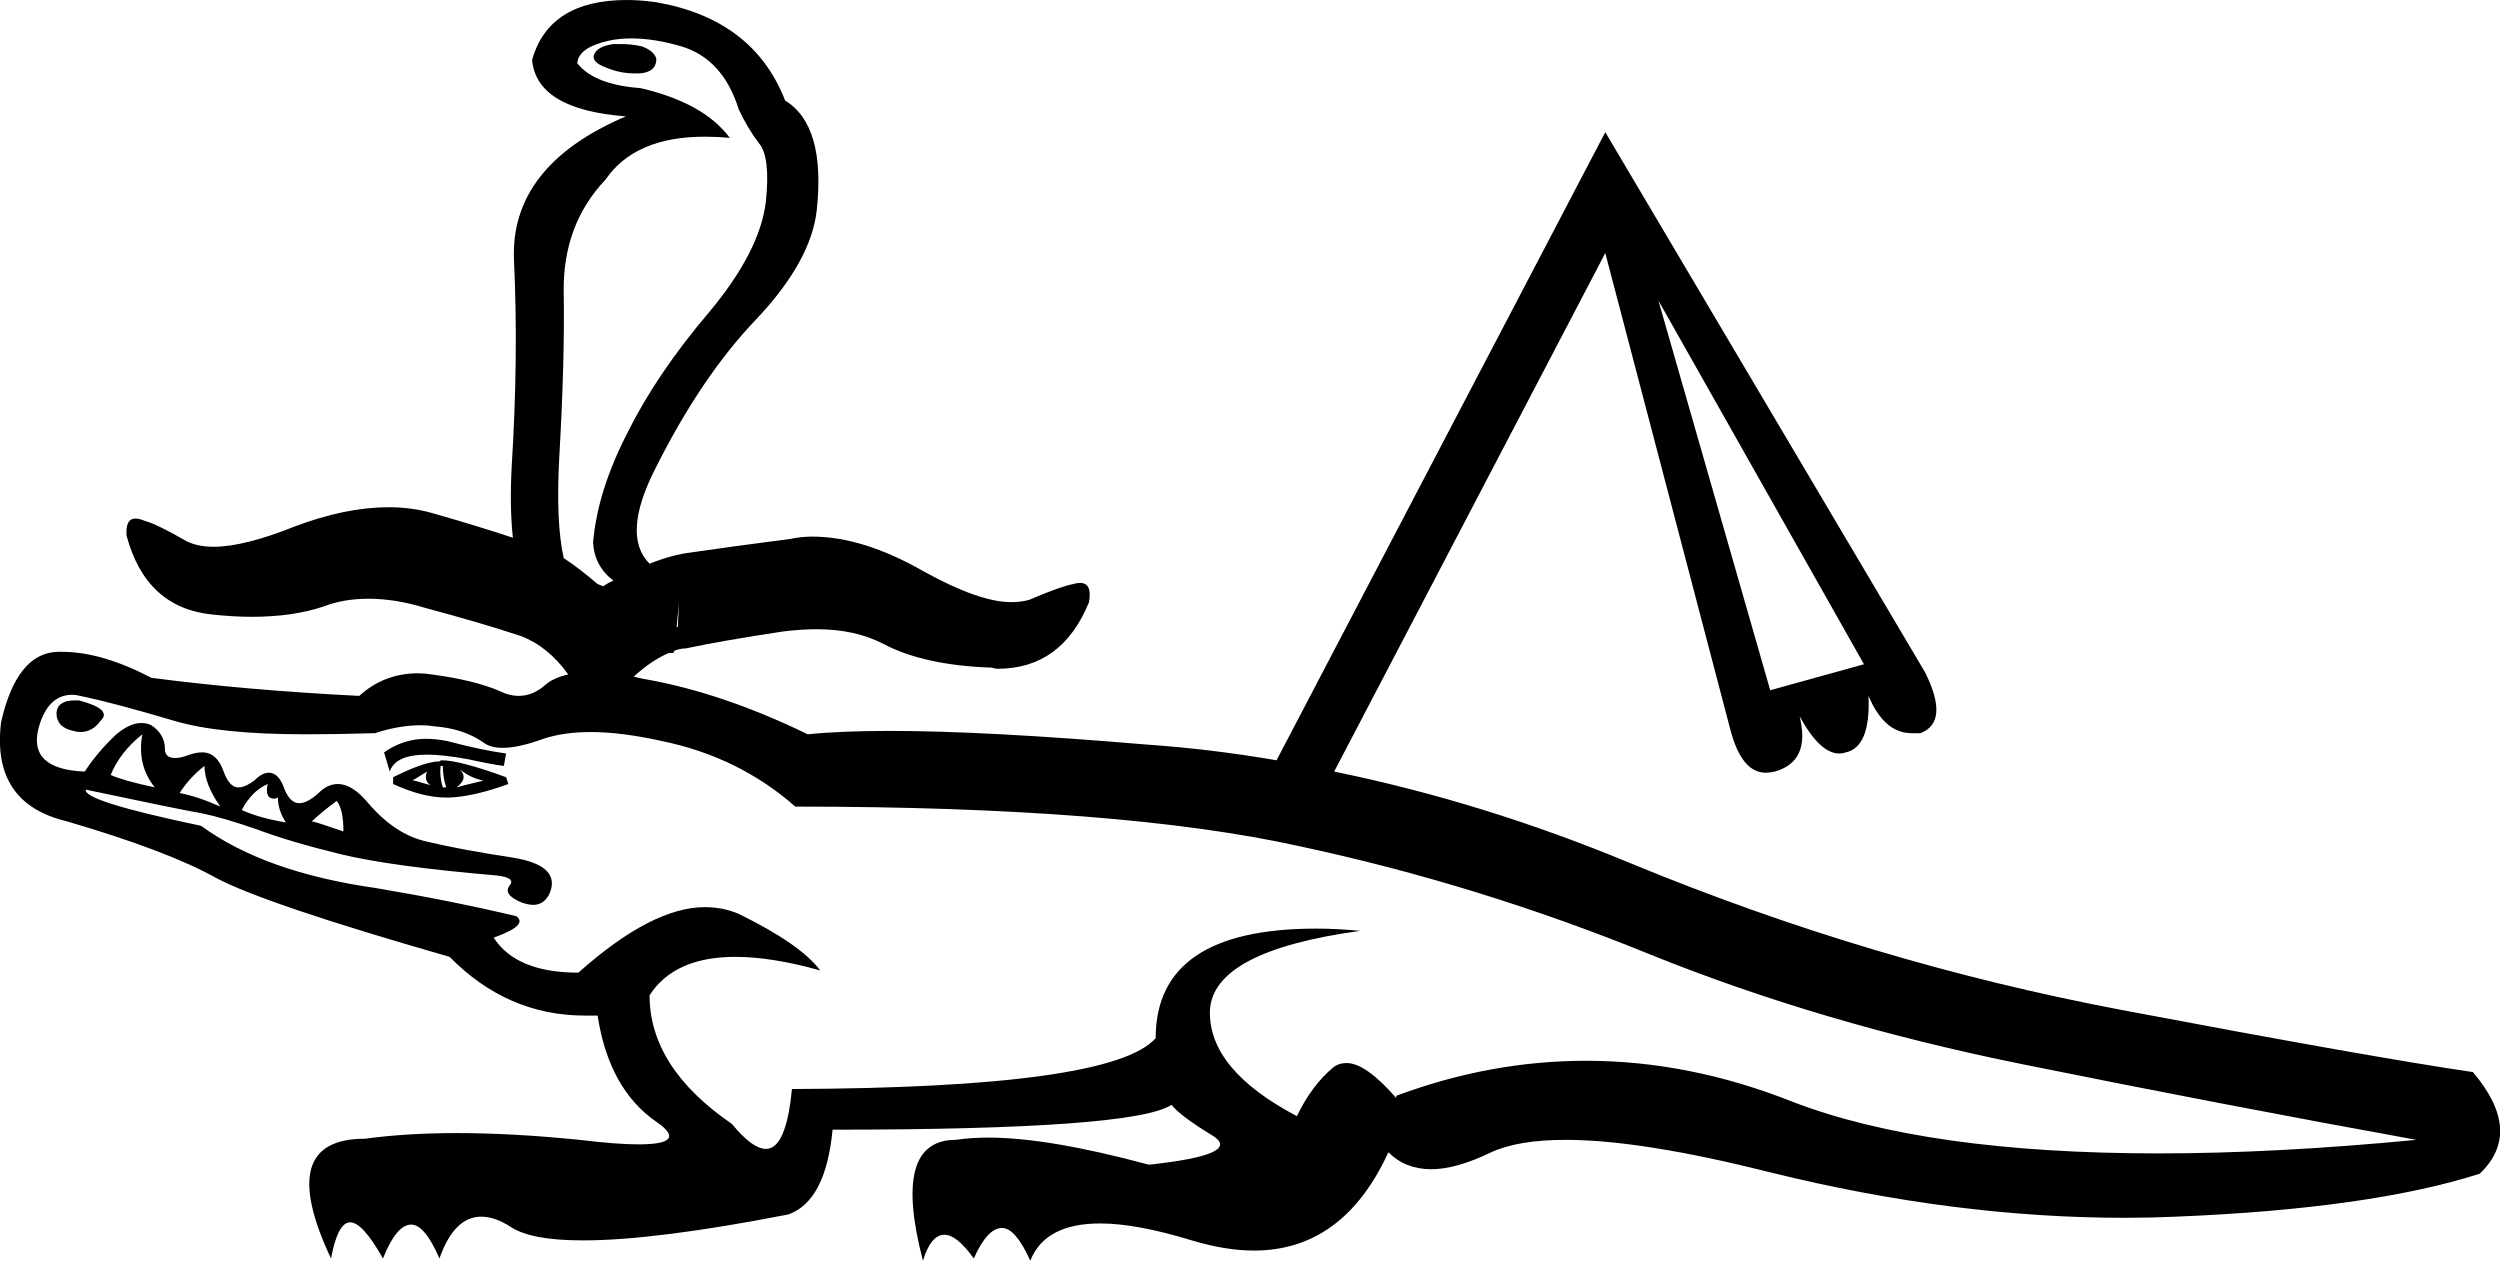 <?xml version='1.0' encoding ='UTF-8' standalone='no'?>
<svg width='22.13' height='11.16' xmlns='http://www.w3.org/2000/svg' xmlns:xlink='http://www.w3.org/1999/xlink'  version='1.1' >
<path style='fill:black; stroke:none' d=' M 5.5 0.39  Q 5.46 0.39 5.43 0.39  Q 5.29 0.41 5.26 0.48  Q 5.23 0.55 5.37 0.6  Q 5.49 0.65 5.62 0.65  Q 5.64 0.65 5.66 0.65  Q 5.81 0.64 5.81 0.52  Q 5.79 0.45 5.68 0.41  Q 5.59 0.39 5.5 0.39  Z  M 4.54 4.76  Q 4.54 4.76 4.54 4.76  L 4.54 4.76  Q 4.54 4.76 4.54 4.76  Z  M 5.59 0.34  Q 5.79 0.34 6.03 0.41  Q 6.4 0.52 6.54 0.97  Q 6.62 1.14 6.72 1.27  Q 6.82 1.39 6.78 1.78  Q 6.73 2.22 6.28 2.76  Q 5.82 3.3 5.56 3.82  Q 5.29 4.34 5.25 4.8  Q 5.26 5.01 5.43 5.14  L 5.43 5.14  Q 5.38 5.16 5.34 5.19  L 5.29 5.17  Q 5.14 5.04 4.99 4.94  L 4.99 4.94  Q 4.92 4.63 4.95 4.06  Q 5 3.19 4.99 2.59  Q 4.98 1.99 5.36 1.59  Q 5.62 1.21 6.24 1.21  Q 6.35 1.21 6.46 1.22  Q 6.23 0.91 5.67 0.78  Q 5.26 0.75 5.11 0.56  Q 5.12 0.42 5.39 0.36  Q 5.48 0.34 5.59 0.34  Z  M 6.01 5.33  Q 6.01 5.33 6.01 5.33  L 6 5.55  Q 5.99 5.55 5.99 5.55  L 5.99 5.55  L 6.01 5.33  Z  M 14.68 2.66  L 16.5 5.88  L 15.67 6.11  L 14.68 2.66  Z  M 0.66 6.2  Q 0.51 6.2 0.5 6.31  Q 0.5 6.44 0.65 6.47  Q 0.68 6.48 0.71 6.48  Q 0.82 6.48 0.89 6.38  Q 1 6.28 0.7 6.2  Q 0.68 6.2 0.66 6.2  Z  M 11.3 6.73  Q 11.3 6.73 11.3 6.73  L 11.3 6.73  L 11.3 6.73  Z  M 3.77 6.54  Q 3.57 6.54 3.4 6.66  L 3.45 6.83  Q 3.5 6.68 3.78 6.68  Q 3.92 6.68 4.14 6.72  Q 4.37 6.77 4.46 6.78  L 4.48 6.67  Q 4.26 6.64 3.96 6.56  Q 3.86 6.54 3.77 6.54  Z  M 3.78 6.83  Q 3.75 6.91 3.81 6.95  L 3.67 6.91  L 3.65 6.91  Q 3.7 6.88 3.78 6.83  Z  M 1.26 6.5  Q 1.21 6.77 1.37 6.97  Q 1.09 6.91 0.98 6.86  Q 1.06 6.66 1.26 6.5  Z  M 3.92 6.78  Q 3.92 6.88 3.95 6.97  L 3.92 6.97  Q 3.89 6.88 3.9 6.78  Z  M 4.07 6.81  Q 4.17 6.89 4.28 6.91  Q 4.11 6.95 4.04 6.97  Q 4.15 6.89 4.07 6.81  Z  M 3.91 6.73  Q 3.9 6.73 3.89 6.74  Q 3.76 6.74 3.48 6.88  L 3.48 6.94  Q 3.74 7.06 3.95 7.06  Q 3.97 7.06 3.98 7.06  Q 4.2 7.05 4.5 6.94  L 4.48 6.88  Q 4.07 6.73 3.91 6.73  Z  M 1.81 6.78  Q 1.81 6.94 1.95 7.14  Q 1.75 7.05 1.59 7.02  Q 1.68 6.88 1.81 6.78  Z  M 2.37 6.94  Q 2.34 7.07 2.43 7.07  Q 2.44 7.07 2.46 7.06  Q 2.46 7.17 2.53 7.28  Q 2.29 7.24 2.14 7.17  Q 2.23 7 2.37 6.94  Z  M 2.98 7.09  Q 3.04 7.16 3.04 7.36  Q 2.81 7.28 2.76 7.27  Q 2.87 7.17 2.98 7.09  Z  M 0.64 6.15  Q 0.67 6.15 0.71 6.16  Q 1 6.22 1.54 6.38  Q 1.94 6.5 2.7 6.5  Q 2.98 6.5 3.32 6.49  Q 3.53 6.42 3.73 6.42  Q 3.79 6.42 3.85 6.43  Q 4.11 6.45 4.29 6.58  Q 4.35 6.62 4.45 6.62  Q 4.59 6.62 4.81 6.54  Q 4.99 6.48 5.23 6.48  Q 5.5 6.48 5.86 6.56  Q 6.54 6.7 7.04 7.14  Q 9.92 7.14 11.5 7.49  Q 13.09 7.83 14.61 8.45  Q 16.12 9.06 17.9 9.42  Q 19.68 9.78 21.39 10.09  Q 20.14 10.21 19.11 10.21  Q 17.05 10.21 15.86 9.75  Q 14.95 9.39 14.04 9.39  Q 13.19 9.39 12.36 9.7  L 12.36 9.72  Q 12.09 9.41 11.92 9.41  Q 11.85 9.41 11.8 9.45  Q 11.61 9.61 11.48 9.88  Q 10.7 9.47 10.71 8.95  Q 10.73 8.42 12.04 8.24  Q 11.84 8.22 11.65 8.22  Q 10.23 8.22 10.23 9.19  Q 9.84 9.63 7.01 9.64  Q 6.96 10.17 6.78 10.17  Q 6.66 10.17 6.48 9.95  Q 5.75 9.45 5.75 8.81  Q 5.97 8.47 6.51 8.47  Q 6.83 8.47 7.26 8.59  Q 7.09 8.36 6.54 8.09  Q 6.4 8.03 6.24 8.03  Q 5.77 8.03 5.12 8.61  Q 4.57 8.61 4.37 8.3  Q 4.68 8.19 4.57 8.11  Q 3.98 7.97 3.32 7.86  Q 2.34 7.72 1.78 7.31  Q 0.73 7.09 0.76 6.99  L 0.76 6.99  Q 1.61 7.17 1.79 7.2  Q 1.98 7.24 2.27 7.34  Q 2.56 7.45 3.01 7.56  Q 3.46 7.67 4.4 7.75  Q 4.57 7.77 4.51 7.84  Q 4.45 7.92 4.62 7.99  Q 4.68 8.01 4.72 8.01  Q 4.81 8.01 4.86 7.92  Q 4.98 7.66 4.53 7.59  Q 4.07 7.52 3.78 7.45  Q 3.5 7.39 3.26 7.11  Q 3.12 6.94 2.99 6.94  Q 2.9 6.94 2.82 7.02  Q 2.72 7.11 2.65 7.11  Q 2.57 7.11 2.52 6.99  Q 2.47 6.84 2.38 6.84  Q 2.32 6.84 2.25 6.91  Q 2.17 6.97 2.11 6.97  Q 2.03 6.97 1.98 6.83  Q 1.92 6.66 1.79 6.66  Q 1.74 6.66 1.68 6.68  Q 1.6 6.71 1.55 6.71  Q 1.46 6.71 1.46 6.63  Q 1.46 6.5 1.34 6.42  Q 1.3 6.4 1.25 6.4  Q 1.15 6.4 1.03 6.5  Q 0.86 6.66 0.75 6.83  Q 0.25 6.81 0.34 6.45  Q 0.42 6.15 0.64 6.15  Z  M 5.55 0  Q 4.86 0 4.71 0.53  Q 4.75 0.97 5.54 1.03  Q 4.51 1.47 4.55 2.31  Q 4.59 3.16 4.53 4.12  Q 4.51 4.48 4.54 4.76  L 4.54 4.76  Q 4.24 4.66 3.82 4.54  Q 3.64 4.49 3.44 4.49  Q 3.06 4.49 2.61 4.66  Q 2.16 4.84 1.89 4.84  Q 1.75 4.84 1.65 4.79  Q 1.39 4.64 1.28 4.61  Q 1.23 4.59 1.2 4.59  Q 1.11 4.59 1.12 4.74  Q 1.29 5.38 1.88 5.44  Q 2.07 5.46 2.23 5.46  Q 2.59 5.46 2.86 5.37  Q 3.04 5.3 3.26 5.3  Q 3.5 5.3 3.76 5.38  Q 4.28 5.52 4.61 5.63  Q 4.85 5.72 5.03 5.97  L 5.03 5.97  Q 4.9 6 4.83 6.06  Q 4.72 6.16 4.59 6.16  Q 4.51 6.16 4.43 6.12  Q 4.2 6.02 3.82 5.97  Q 3.76 5.96 3.7 5.96  Q 3.4 5.96 3.18 6.16  Q 2.18 6.11 1.34 6  Q 0.9 5.77 0.55 5.77  Q 0.53 5.77 0.51 5.77  Q 0.15 5.78 0.01 6.39  Q -0.08 7.11 0.59 7.27  Q 1.48 7.53 1.91 7.77  Q 2.34 8 3.98 8.47  Q 4.49 8.99 5.18 8.99  Q 5.23 8.99 5.29 8.99  Q 5.39 9.64 5.81 9.93  Q 6.1 10.13 5.65 10.13  Q 5.46 10.13 5.13 10.09  Q 4.54 10.03 4.04 10.03  Q 3.6 10.03 3.23 10.08  Q 2.43 10.08 2.93 11.14  Q 2.99 10.82 3.1 10.82  Q 3.21 10.82 3.39 11.14  Q 3.51 10.84 3.64 10.84  Q 3.76 10.84 3.89 11.14  Q 4.02 10.77 4.26 10.77  Q 4.38 10.77 4.52 10.86  Q 4.7 10.98 5.16 10.98  Q 5.8 10.98 6.98 10.75  Q 7.31 10.63 7.37 10  Q 10.04 10 10.37 9.78  Q 10.45 9.88 10.73 10.05  Q 11.01 10.22 10.17 10.31  Q 9.28 10.07 8.75 10.07  Q 8.59 10.07 8.46 10.09  Q 7.89 10.09 8.17 11.16  Q 8.24 10.93 8.36 10.93  Q 8.47 10.93 8.62 11.14  Q 8.74 10.87 8.87 10.87  Q 8.99 10.87 9.12 11.16  Q 9.25 10.83 9.74 10.83  Q 10.06 10.83 10.55 10.98  Q 10.85 11.07 11.1 11.07  Q 11.89 11.07 12.29 10.2  Q 12.44 10.35 12.67 10.35  Q 12.89 10.35 13.2 10.2  Q 13.44 10.09 13.86 10.09  Q 14.53 10.09 15.68 10.38  Q 17.3 10.78 18.81 10.78  Q 19.04 10.78 19.26 10.77  Q 20.98 10.7 21.95 10.39  Q 22.34 10.02 21.89 9.49  Q 21 9.36 18.78 8.94  Q 16.56 8.52 14.43 7.64  Q 13.13 7.1 11.81 6.83  L 11.81 6.83  L 14.21 2.24  L 15.32 6.47  Q 15.42 6.84 15.63 6.84  Q 15.67 6.84 15.71 6.83  Q 16.03 6.74 15.93 6.34  L 15.93 6.34  Q 16.11 6.67 16.28 6.67  Q 16.31 6.67 16.34 6.66  Q 16.56 6.61 16.54 6.16  L 16.54 6.16  Q 16.68 6.49 16.92 6.49  Q 16.95 6.49 17 6.49  Q 17.26 6.39 17.04 5.95  L 14.21 1.17  L 11.3 6.73  L 11.3 6.73  Q 10.72 6.63 10.14 6.59  Q 8.72 6.47 7.88 6.47  Q 7.44 6.47 7.15 6.5  Q 6.39 6.13 5.7 6.01  Q 5.65 6 5.61 5.99  L 5.61 5.99  Q 5.76 5.85 5.92 5.78  L 5.92 5.78  Q 5.94 5.78 5.96 5.78  L 5.97 5.76  L 5.97 5.76  Q 6.02 5.74 6.07 5.74  Q 6.4 5.67 6.93 5.59  Q 7.09 5.57 7.23 5.57  Q 7.57 5.57 7.82 5.7  Q 8.18 5.89 8.78 5.91  Q 8.81 5.92 8.83 5.92  Q 9.4 5.92 9.64 5.33  Q 9.67 5.16 9.56 5.16  Q 9.53 5.16 9.5 5.17  Q 9.39 5.19 9.11 5.31  Q 9.04 5.33 8.95 5.33  Q 8.67 5.33 8.18 5.06  Q 7.64 4.75 7.19 4.75  Q 7.09 4.75 7 4.77  Q 6.46 4.84 6.12 4.89  Q 5.95 4.91 5.75 4.99  L 5.75 4.99  Q 5.5 4.74 5.8 4.15  Q 6.21 3.33 6.7 2.82  Q 7.18 2.31 7.23 1.86  Q 7.31 1.11 6.95 0.89  Q 6.67 0.17 5.81 0.02  Q 5.67 0 5.55 0  Z '/></svg>
